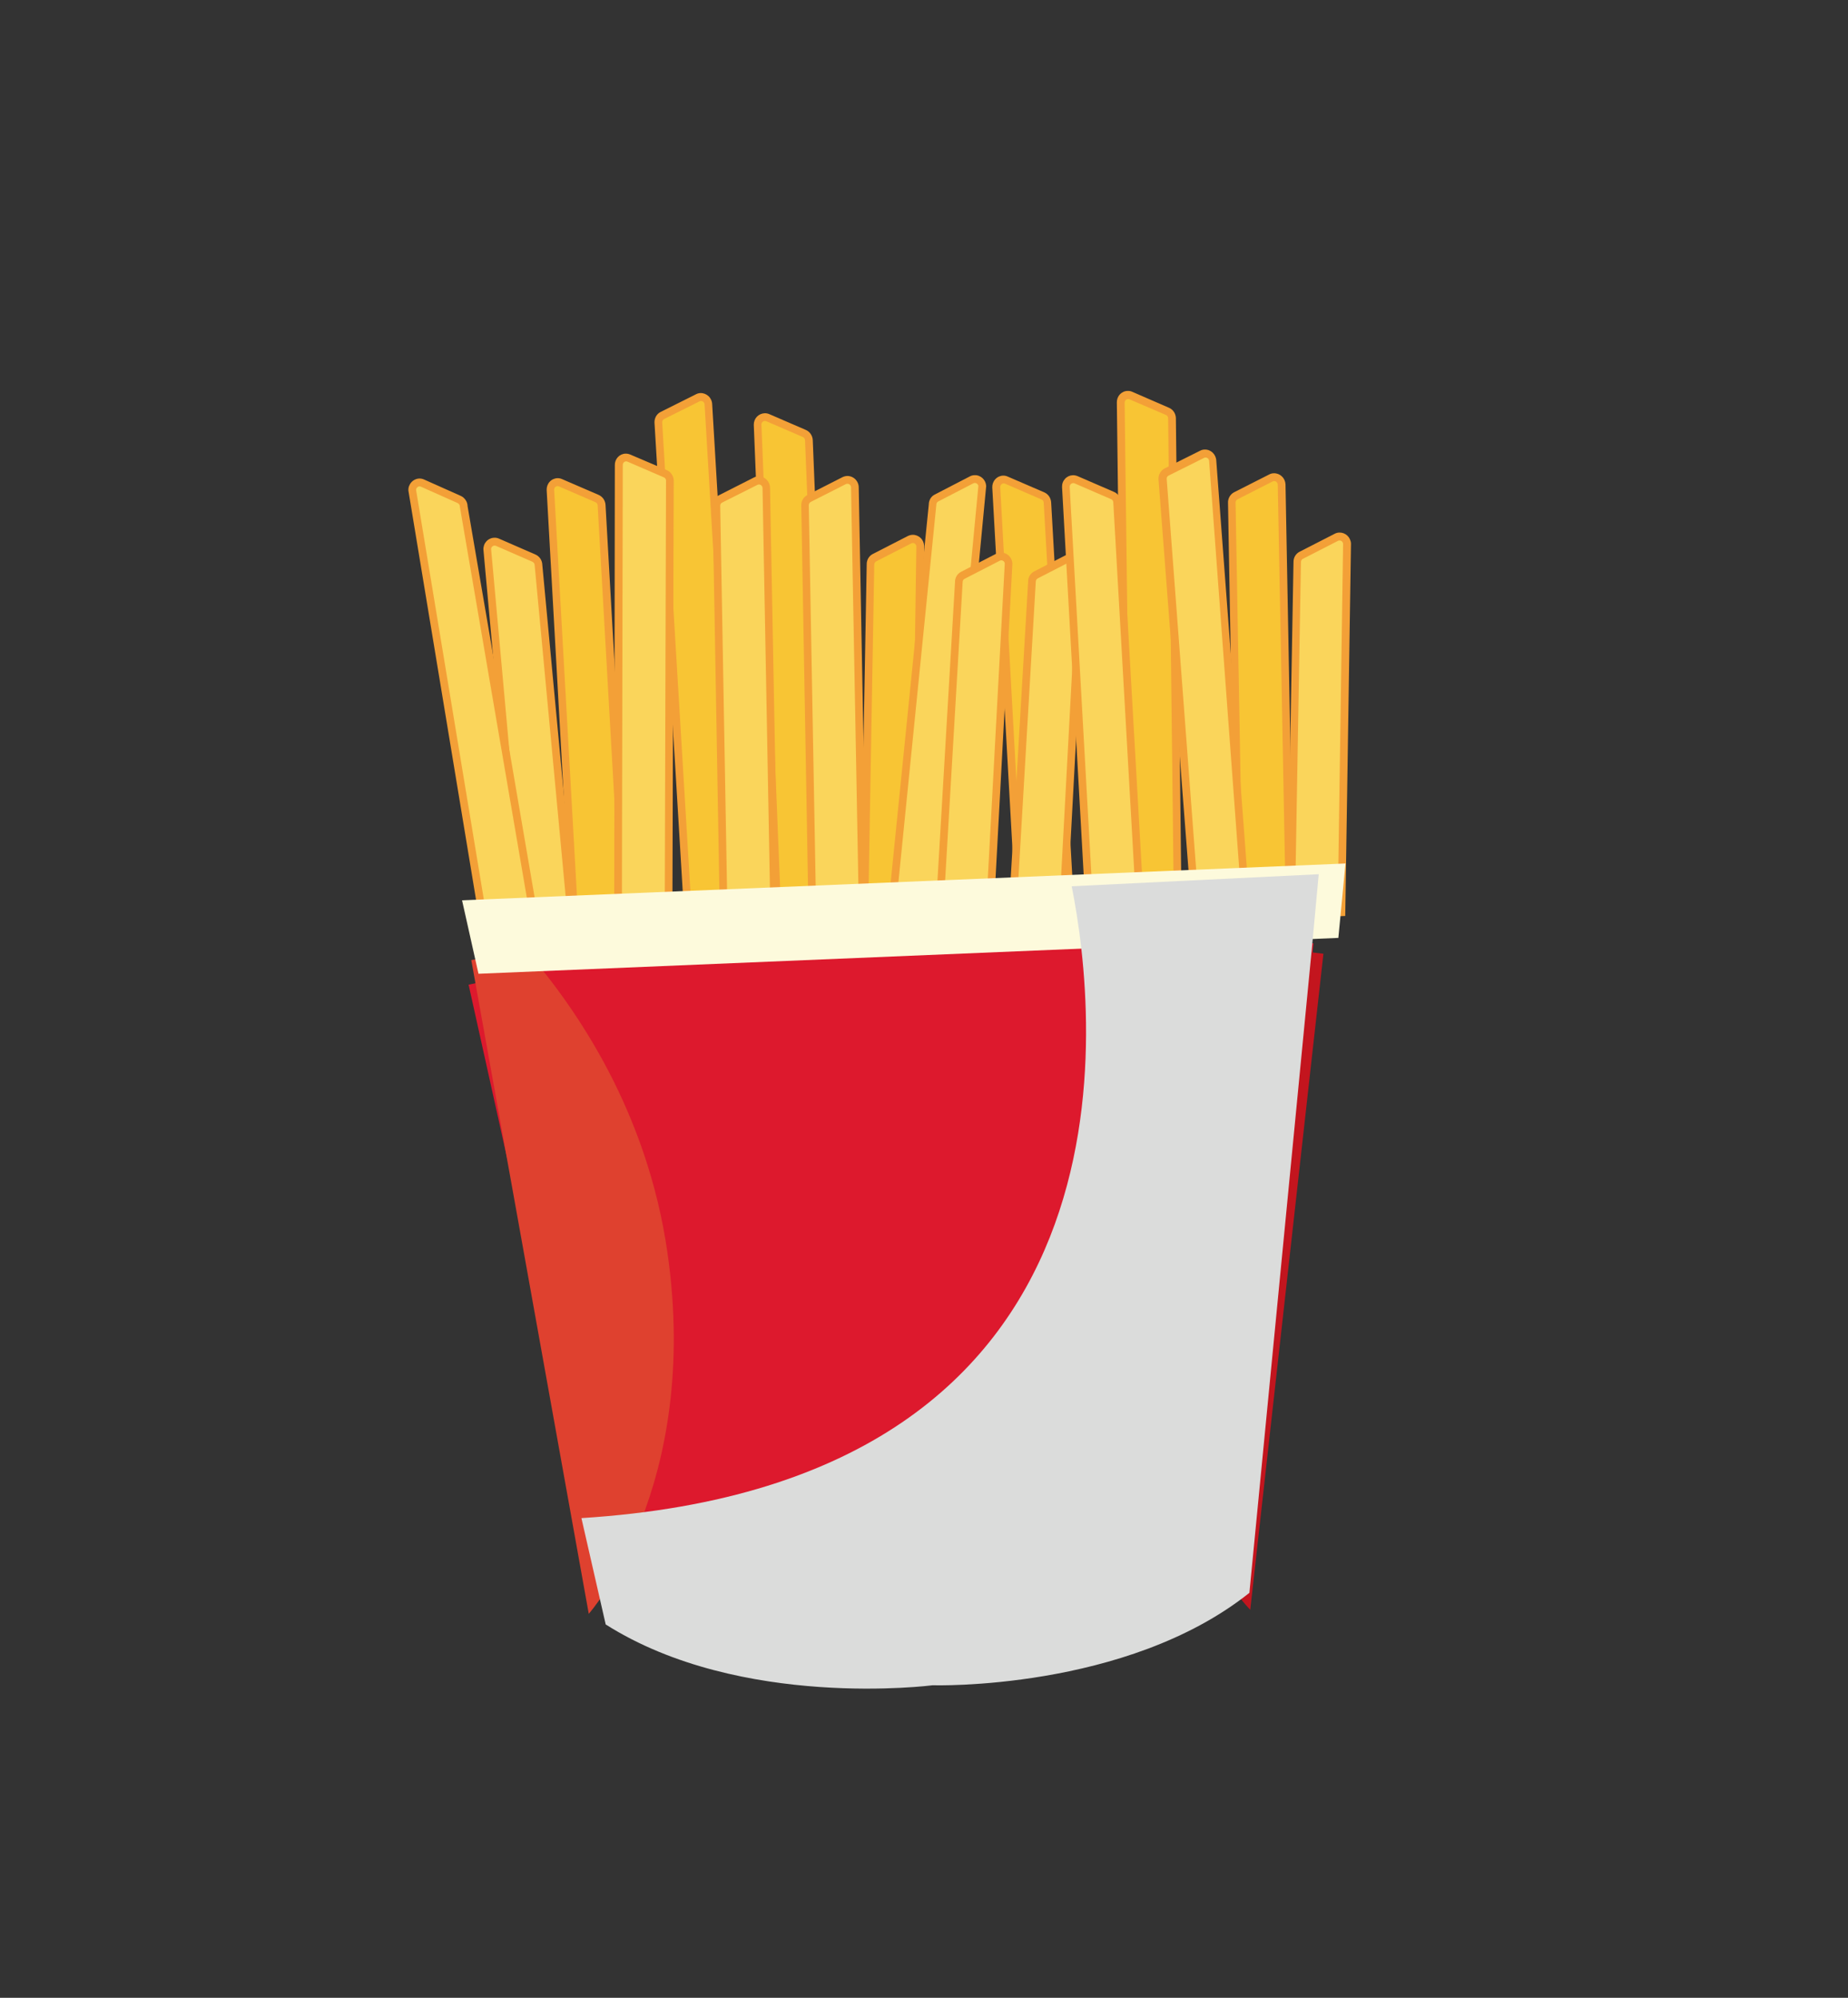 <svg width="37" height="40" viewBox="0 0 37 40" fill="none" xmlns="http://www.w3.org/2000/svg">
<rect x="0" y="0" width="37" height="40" fill="#333333" stroke="none"/>
<path d="M11.961 9.98L11.229 9.662C11.207 9.651 11.181 9.645 11.156 9.647C11.131 9.648 11.106 9.657 11.085 9.671C11.065 9.686 11.048 9.706 11.038 9.73C11.027 9.753 11.023 9.779 11.026 9.805L11.496 18.381L12.511 18.355L12.054 10.118C12.053 10.088 12.044 10.059 12.028 10.035C12.011 10.01 11.988 9.991 11.961 9.98Z" fill="#F8C534"/>
<path d="M12.595 18.431L11.428 18.462L10.945 9.811C10.943 9.75 10.964 9.691 11.005 9.646C11.045 9.602 11.101 9.576 11.161 9.574C11.193 9.573 11.224 9.58 11.254 9.593L11.986 9.909C12.025 9.926 12.059 9.955 12.084 9.991C12.108 10.027 12.122 10.07 12.124 10.114L12.595 18.431ZM11.572 18.3L12.429 18.281L11.966 10.121C11.966 10.107 11.962 10.094 11.954 10.082C11.946 10.07 11.935 10.061 11.923 10.056L11.191 9.739C11.18 9.734 11.168 9.732 11.157 9.733C11.145 9.735 11.134 9.739 11.124 9.746C11.114 9.752 11.107 9.762 11.102 9.773C11.097 9.783 11.094 9.795 11.095 9.807L11.572 18.3Z" fill="#F3A037"/>
<path d="M20.883 9.931L20.152 9.614C20.129 9.602 20.104 9.597 20.078 9.598C20.053 9.6 20.029 9.608 20.008 9.623C19.987 9.638 19.97 9.658 19.96 9.681C19.949 9.705 19.945 9.731 19.948 9.757L20.418 18.332L21.433 18.308L20.97 10.068C20.97 10.039 20.961 10.011 20.946 9.987C20.93 9.963 20.909 9.944 20.883 9.931Z" fill="#F8C534"/>
<path d="M21.517 18.381L20.35 18.411L19.867 9.76C19.865 9.699 19.886 9.64 19.927 9.596C19.967 9.551 20.023 9.525 20.083 9.523C20.115 9.522 20.147 9.529 20.176 9.542L20.908 9.858C20.947 9.875 20.982 9.904 21.006 9.94C21.03 9.977 21.044 10.019 21.046 10.063L21.517 18.381ZM20.494 18.251L21.36 18.226L20.897 10.066C20.897 10.053 20.893 10.039 20.885 10.027C20.877 10.015 20.866 10.006 20.854 10.001L20.122 9.684C20.111 9.68 20.1 9.678 20.088 9.679C20.076 9.681 20.066 9.685 20.056 9.692C20.046 9.699 20.039 9.708 20.034 9.718C20.028 9.729 20.026 9.741 20.026 9.753L20.494 18.251Z" fill="#F3A037"/>
<path d="M10.7 11.181L9.968 10.861C9.945 10.849 9.92 10.843 9.895 10.845C9.869 10.846 9.845 10.855 9.824 10.87C9.803 10.884 9.786 10.904 9.776 10.928C9.765 10.951 9.761 10.977 9.763 11.003L10.424 18.388L11.441 18.365L10.789 11.313C10.788 11.285 10.778 11.257 10.763 11.234C10.747 11.21 10.725 11.192 10.7 11.181Z" fill="#FAD55B"/>
<path d="M11.526 18.438L10.356 18.464L9.679 11.006C9.677 10.975 9.682 10.945 9.692 10.916C9.702 10.887 9.718 10.861 9.738 10.839C9.758 10.817 9.783 10.799 9.81 10.787C9.837 10.774 9.866 10.767 9.896 10.767C9.928 10.765 9.96 10.771 9.989 10.784L10.721 11.103C10.76 11.12 10.794 11.149 10.819 11.185C10.843 11.222 10.857 11.265 10.858 11.309L11.526 18.438ZM10.495 18.303L11.357 18.283L10.705 11.318C10.705 11.303 10.701 11.289 10.693 11.276C10.685 11.264 10.674 11.254 10.661 11.248L9.929 10.929C9.918 10.925 9.907 10.923 9.895 10.924C9.884 10.926 9.873 10.93 9.863 10.937C9.853 10.943 9.846 10.952 9.84 10.963C9.835 10.973 9.832 10.985 9.833 10.997L10.495 18.303Z" fill="#F3A037"/>
<path d="M16.113 8.677L15.381 8.361C15.359 8.349 15.333 8.343 15.308 8.345C15.283 8.347 15.258 8.355 15.237 8.37C15.216 8.384 15.2 8.405 15.189 8.428C15.179 8.452 15.175 8.478 15.178 8.504L15.562 18.36L16.577 18.334L16.195 8.813C16.195 8.785 16.187 8.757 16.172 8.733C16.158 8.709 16.137 8.69 16.113 8.677Z" fill="#F8C534"/>
<path d="M16.66 18.407L15.493 18.439L15.092 8.507C15.091 8.446 15.113 8.388 15.154 8.344C15.195 8.301 15.251 8.276 15.31 8.274C15.342 8.273 15.373 8.279 15.403 8.292L16.134 8.608C16.174 8.625 16.208 8.654 16.233 8.691C16.257 8.727 16.271 8.77 16.273 8.814L16.66 18.407ZM15.64 18.277L16.5 18.254L16.118 8.816C16.117 8.802 16.113 8.788 16.105 8.777C16.098 8.765 16.087 8.756 16.074 8.75L15.343 8.434C15.332 8.43 15.32 8.428 15.308 8.429C15.296 8.43 15.285 8.434 15.275 8.441C15.266 8.448 15.258 8.457 15.252 8.468C15.247 8.479 15.245 8.491 15.245 8.503L15.64 18.277Z" fill="#F3A037"/>
<path d="M13.269 8.317L13.979 7.963C14 7.95 14.025 7.943 14.051 7.943C14.076 7.943 14.101 7.95 14.123 7.964C14.145 7.978 14.163 7.997 14.175 8.02C14.187 8.043 14.193 8.069 14.192 8.095L14.793 18.342L13.778 18.369L13.189 8.456C13.188 8.427 13.196 8.399 13.21 8.374C13.224 8.35 13.245 8.33 13.269 8.317Z" fill="#F8C534"/>
<path d="M14.873 18.419L13.706 18.451L13.104 8.463C13.102 8.419 13.113 8.375 13.134 8.336C13.156 8.298 13.188 8.267 13.227 8.248L13.935 7.894C13.963 7.879 13.994 7.871 14.026 7.87C14.086 7.869 14.143 7.892 14.187 7.933C14.231 7.975 14.257 8.033 14.259 8.094L14.873 18.419ZM13.85 18.289L14.71 18.267L14.107 8.1C14.107 8.088 14.104 8.076 14.098 8.066C14.092 8.055 14.084 8.046 14.074 8.04C14.064 8.033 14.052 8.029 14.04 8.029C14.028 8.028 14.017 8.03 14.006 8.036L13.297 8.39C13.285 8.396 13.275 8.405 13.268 8.417C13.261 8.428 13.258 8.442 13.258 8.456L13.85 18.289Z" fill="#F3A037"/>
<path d="M9.202 9.997L8.468 9.668C8.445 9.656 8.42 9.65 8.395 9.651C8.369 9.653 8.345 9.661 8.324 9.675C8.303 9.689 8.286 9.709 8.275 9.732C8.264 9.755 8.259 9.781 8.261 9.807L9.665 18.386L10.691 18.376L9.29 10.134C9.291 10.105 9.282 10.076 9.267 10.052C9.251 10.027 9.228 10.008 9.202 9.997Z" fill="#FAD55B"/>
<path d="M10.788 18.456L9.605 18.469L9.595 18.401L8.177 9.825C8.175 9.794 8.179 9.763 8.189 9.734C8.2 9.705 8.216 9.678 8.236 9.656C8.257 9.633 8.281 9.615 8.309 9.602C8.337 9.589 8.367 9.582 8.397 9.581C8.429 9.581 8.462 9.588 8.491 9.601L9.226 9.929C9.265 9.947 9.299 9.976 9.323 10.013C9.348 10.049 9.361 10.092 9.362 10.136L10.788 18.456ZM9.737 18.311L10.604 18.3L9.208 10.15C9.209 10.134 9.205 10.118 9.198 10.105C9.19 10.091 9.178 10.08 9.164 10.073L8.429 9.745C8.418 9.74 8.407 9.738 8.395 9.739C8.383 9.74 8.371 9.744 8.362 9.751C8.352 9.758 8.344 9.767 8.338 9.778C8.333 9.788 8.33 9.8 8.331 9.812L9.737 18.311Z" fill="#F3A037"/>
<path d="M16.204 9.98L16.909 9.623C16.931 9.61 16.956 9.603 16.981 9.603C17.006 9.603 17.031 9.61 17.053 9.623C17.075 9.636 17.093 9.655 17.105 9.678C17.117 9.701 17.123 9.726 17.123 9.752L17.275 18.322L16.263 18.356L16.124 10.121C16.121 10.092 16.128 10.063 16.142 10.038C16.156 10.013 16.178 9.993 16.204 9.98Z" fill="#FAD55B"/>
<path d="M17.355 18.402L16.19 18.439L16.043 10.128C16.04 10.083 16.051 10.039 16.072 10.001C16.094 9.963 16.126 9.932 16.164 9.912L16.868 9.554C16.902 9.537 16.939 9.529 16.976 9.53C17.014 9.532 17.05 9.543 17.083 9.563C17.115 9.582 17.142 9.61 17.161 9.643C17.181 9.676 17.192 9.713 17.193 9.752L17.355 18.402ZM16.341 18.278L17.196 18.243L17.039 9.753C17.038 9.741 17.034 9.73 17.028 9.72C17.022 9.71 17.013 9.701 17.003 9.696C16.993 9.69 16.982 9.686 16.971 9.686C16.959 9.685 16.948 9.687 16.937 9.692L16.232 10.05C16.22 10.056 16.21 10.066 16.203 10.078C16.196 10.09 16.193 10.104 16.193 10.118L16.341 18.278Z" fill="#F3A037"/>
<path d="M17.511 11.168L18.215 10.808C18.236 10.795 18.261 10.788 18.286 10.788C18.311 10.788 18.336 10.795 18.358 10.808C18.38 10.821 18.398 10.84 18.41 10.862C18.423 10.885 18.429 10.91 18.429 10.936L18.315 18.315L17.304 18.352L17.431 11.308C17.429 11.279 17.435 11.25 17.45 11.225C17.464 11.2 17.485 11.18 17.511 11.168Z" fill="#F8C534"/>
<path d="M18.391 18.391L17.224 18.429L17.353 11.301C17.352 11.258 17.363 11.215 17.384 11.178C17.406 11.141 17.437 11.111 17.475 11.092L18.177 10.732C18.206 10.718 18.237 10.71 18.269 10.708C18.328 10.706 18.386 10.728 18.43 10.769C18.474 10.81 18.5 10.868 18.503 10.928L18.391 18.391ZM17.382 18.271L18.24 18.239L18.347 10.937C18.346 10.925 18.342 10.914 18.336 10.905C18.33 10.895 18.321 10.887 18.311 10.882C18.301 10.876 18.29 10.873 18.279 10.872C18.268 10.872 18.257 10.874 18.247 10.879L17.543 11.24C17.531 11.246 17.521 11.256 17.514 11.268C17.507 11.28 17.504 11.293 17.504 11.307L17.382 18.271Z" fill="#F3A037"/>
<path d="M18.755 9.975L19.456 9.613C19.478 9.602 19.503 9.597 19.527 9.597C19.552 9.598 19.576 9.605 19.597 9.618C19.619 9.631 19.637 9.649 19.65 9.67C19.663 9.692 19.67 9.716 19.671 9.741L18.858 18.31L17.837 18.348L18.673 10.11C18.672 10.081 18.68 10.053 18.694 10.03C18.709 10.006 18.73 9.987 18.755 9.975Z" fill="#FAD55B"/>
<path d="M18.923 18.38L17.756 18.427L18.596 10.101C18.596 10.06 18.607 10.019 18.628 9.983C18.649 9.948 18.68 9.919 18.717 9.901L19.419 9.538C19.447 9.523 19.479 9.515 19.511 9.514C19.57 9.511 19.628 9.533 19.672 9.574C19.716 9.615 19.742 9.672 19.745 9.733L18.923 18.38ZM17.927 18.265L18.781 18.23L19.589 9.728C19.586 9.717 19.582 9.707 19.575 9.698C19.568 9.689 19.559 9.682 19.549 9.678C19.539 9.673 19.529 9.67 19.518 9.67C19.507 9.67 19.496 9.673 19.486 9.678L18.784 10.041C18.772 10.047 18.762 10.057 18.756 10.069C18.749 10.08 18.746 10.094 18.747 10.108L17.927 18.265Z" fill="#F3A037"/>
<path d="M14.429 9.991L15.133 9.634C15.155 9.623 15.18 9.617 15.204 9.619C15.229 9.62 15.253 9.627 15.274 9.64C15.296 9.653 15.313 9.671 15.326 9.693C15.339 9.715 15.346 9.739 15.347 9.764L15.498 18.33L14.486 18.362L14.345 10.127C14.346 10.099 14.354 10.071 14.368 10.047C14.383 10.023 14.404 10.003 14.429 9.991Z" fill="#FAD55B"/>
<path d="M15.58 18.409L14.414 18.449L14.268 10.135C14.265 10.091 14.275 10.047 14.297 10.008C14.318 9.97 14.35 9.939 14.388 9.919L15.094 9.561C15.122 9.546 15.153 9.538 15.185 9.538C15.244 9.536 15.302 9.559 15.345 9.6C15.389 9.642 15.415 9.699 15.417 9.76L15.58 18.409ZM14.565 18.286L15.424 18.259L15.267 9.768C15.266 9.756 15.262 9.745 15.256 9.735C15.25 9.725 15.241 9.716 15.231 9.71C15.221 9.704 15.21 9.701 15.198 9.7C15.187 9.7 15.175 9.703 15.165 9.708L14.458 10.063C14.446 10.069 14.436 10.078 14.429 10.09C14.422 10.102 14.419 10.115 14.42 10.129L14.565 18.286Z" fill="#F3A037"/>
<path d="M13.325 9.482L12.593 9.169C12.57 9.158 12.545 9.152 12.52 9.154C12.495 9.156 12.47 9.165 12.45 9.179C12.429 9.194 12.412 9.214 12.402 9.238C12.392 9.261 12.388 9.288 12.391 9.313L12.369 18.377L13.382 18.346L13.415 9.616C13.414 9.588 13.405 9.56 13.389 9.536C13.373 9.512 13.351 9.493 13.325 9.482Z" fill="#FAD55B"/>
<path d="M13.462 18.423L12.297 18.46L12.31 9.315C12.308 9.255 12.33 9.197 12.37 9.153C12.41 9.11 12.466 9.084 12.524 9.083C12.556 9.082 12.588 9.088 12.618 9.101L13.35 9.413C13.39 9.43 13.424 9.458 13.448 9.494C13.473 9.53 13.487 9.573 13.489 9.617L13.462 18.423ZM12.451 18.297L13.309 18.27L13.335 9.619C13.334 9.605 13.33 9.593 13.322 9.582C13.314 9.571 13.304 9.563 13.292 9.558L12.565 9.244C12.554 9.239 12.542 9.237 12.531 9.238C12.519 9.239 12.508 9.243 12.498 9.25C12.489 9.257 12.481 9.267 12.476 9.277C12.471 9.288 12.469 9.3 12.469 9.312L12.451 18.297Z" fill="#F3A037"/>
<path d="M24.748 9.937L25.454 9.579C25.475 9.566 25.5 9.559 25.526 9.559C25.551 9.559 25.576 9.566 25.598 9.579C25.62 9.593 25.638 9.612 25.65 9.635C25.663 9.658 25.669 9.684 25.668 9.71L25.814 18.279L24.802 18.312L24.662 10.077C24.66 10.047 24.668 10.018 24.683 9.993C24.698 9.968 24.721 9.948 24.748 9.937Z" fill="#F8C534"/>
<path d="M25.899 18.348L24.735 18.386L24.587 10.073C24.584 10.029 24.595 9.985 24.616 9.947C24.637 9.909 24.669 9.877 24.707 9.857L25.413 9.499C25.441 9.484 25.472 9.476 25.504 9.476C25.563 9.474 25.621 9.496 25.665 9.538C25.709 9.579 25.735 9.636 25.738 9.697L25.899 18.348ZM24.885 18.223L25.744 18.196L25.583 9.7C25.582 9.688 25.578 9.677 25.572 9.666C25.566 9.656 25.557 9.648 25.547 9.642C25.537 9.636 25.526 9.633 25.514 9.632C25.503 9.632 25.491 9.634 25.481 9.639L24.777 9.998C24.765 10.004 24.755 10.013 24.748 10.025C24.741 10.037 24.737 10.05 24.738 10.064L24.885 18.223Z" fill="#F3A037"/>
<path d="M19.28 11.516L19.983 11.155C20.005 11.141 20.03 11.134 20.055 11.134C20.08 11.134 20.105 11.14 20.128 11.154C20.15 11.167 20.168 11.186 20.18 11.209C20.193 11.231 20.199 11.257 20.198 11.283L19.817 18.301L18.804 18.341L19.201 11.656C19.2 11.627 19.206 11.599 19.22 11.574C19.235 11.549 19.255 11.529 19.28 11.516Z" fill="#FAD55B"/>
<path d="M19.89 18.377L18.723 18.423L19.121 11.653C19.12 11.611 19.131 11.569 19.153 11.533C19.174 11.497 19.205 11.468 19.242 11.449L19.945 11.087C19.973 11.072 20.004 11.064 20.036 11.063C20.095 11.061 20.153 11.083 20.197 11.124C20.241 11.165 20.267 11.222 20.27 11.283L19.89 18.377ZM18.886 18.259L19.743 18.225L20.117 11.281C20.116 11.269 20.111 11.258 20.105 11.249C20.098 11.239 20.09 11.232 20.079 11.227C20.069 11.221 20.058 11.219 20.047 11.219C20.036 11.219 20.025 11.222 20.015 11.228L19.313 11.589C19.301 11.595 19.291 11.604 19.284 11.616C19.277 11.628 19.274 11.642 19.274 11.655L18.886 18.259Z" fill="#F3A037"/>
<path d="M20.744 11.512L21.447 11.149C21.468 11.136 21.493 11.128 21.518 11.128C21.544 11.128 21.569 11.135 21.591 11.148C21.613 11.161 21.631 11.18 21.644 11.203C21.656 11.226 21.662 11.252 21.662 11.277L21.277 18.297L20.265 18.338L20.671 11.649C20.669 11.621 20.675 11.593 20.688 11.569C20.701 11.545 20.72 11.525 20.744 11.512Z" fill="#FAD55B"/>
<path d="M21.353 18.369L20.187 18.415L20.585 11.646C20.584 11.603 20.595 11.562 20.616 11.526C20.638 11.489 20.669 11.46 20.706 11.441L21.408 11.08C21.437 11.065 21.468 11.056 21.5 11.055C21.559 11.053 21.617 11.075 21.661 11.116C21.705 11.157 21.731 11.214 21.734 11.275L21.353 18.369ZM20.351 18.253L21.209 18.218L21.581 11.273C21.579 11.262 21.575 11.251 21.568 11.242C21.561 11.232 21.553 11.225 21.543 11.22C21.533 11.215 21.522 11.212 21.51 11.212C21.499 11.212 21.488 11.215 21.478 11.22L20.777 11.581C20.765 11.588 20.755 11.597 20.748 11.609C20.741 11.621 20.738 11.635 20.738 11.649L20.351 18.253Z" fill="#F3A037"/>
<path d="M26.052 11.113L26.756 10.753C26.778 10.74 26.803 10.733 26.828 10.732C26.854 10.732 26.879 10.739 26.901 10.753C26.923 10.766 26.941 10.785 26.953 10.808C26.966 10.831 26.972 10.857 26.971 10.883L26.858 18.261L25.842 18.306L25.97 11.261C25.968 11.23 25.975 11.2 25.989 11.174C26.004 11.148 26.026 11.127 26.052 11.113Z" fill="#FAD55B"/>
<path d="M26.934 18.34L25.77 18.382L25.898 11.254C25.897 11.211 25.908 11.169 25.929 11.133C25.951 11.096 25.982 11.066 26.02 11.047L26.723 10.687C26.751 10.672 26.782 10.664 26.814 10.663C26.874 10.661 26.932 10.683 26.976 10.724C27.019 10.765 27.046 10.822 27.049 10.883L26.934 18.34ZM25.926 18.221L26.783 18.189L26.891 10.886C26.89 10.874 26.886 10.863 26.879 10.854C26.873 10.844 26.864 10.836 26.854 10.83C26.844 10.825 26.833 10.822 26.822 10.822C26.81 10.821 26.799 10.824 26.789 10.829L26.086 11.189C26.074 11.195 26.064 11.204 26.057 11.216C26.05 11.228 26.047 11.242 26.047 11.255L25.926 18.221Z" fill="#F3A037"/>
<path d="M23.378 8.238L22.648 7.923C22.625 7.911 22.6 7.906 22.575 7.907C22.549 7.909 22.525 7.918 22.504 7.932C22.483 7.947 22.467 7.967 22.456 7.991C22.446 8.014 22.442 8.041 22.445 8.066L22.563 18.323L23.576 18.293L23.467 8.373C23.467 8.344 23.459 8.316 23.443 8.291C23.427 8.267 23.405 8.248 23.378 8.238Z" fill="#F8C534"/>
<path d="M23.659 18.366L22.491 18.394L22.361 8.061C22.359 8 22.38 7.942 22.421 7.898C22.461 7.854 22.517 7.828 22.576 7.827C22.607 7.825 22.639 7.831 22.668 7.844L23.404 8.164C23.444 8.181 23.478 8.209 23.503 8.245C23.527 8.282 23.541 8.324 23.543 8.368L23.659 18.366ZM22.645 18.238L23.504 18.214L23.388 8.372C23.388 8.358 23.383 8.345 23.376 8.334C23.368 8.323 23.357 8.314 23.345 8.309L22.614 7.995C22.603 7.991 22.591 7.989 22.58 7.991C22.568 7.992 22.557 7.996 22.547 8.003C22.538 8.01 22.53 8.019 22.525 8.03C22.52 8.04 22.517 8.052 22.517 8.064L22.645 18.238Z" fill="#F3A037"/>
<path d="M22.28 9.925L21.55 9.607C21.527 9.595 21.502 9.59 21.476 9.591C21.451 9.593 21.427 9.602 21.406 9.616C21.385 9.631 21.368 9.651 21.358 9.675C21.347 9.698 21.343 9.724 21.346 9.75L21.815 18.326L22.829 18.3L22.371 10.06C22.371 10.03 22.362 10.002 22.346 9.978C22.329 9.954 22.307 9.936 22.28 9.925Z" fill="#FAD55B"/>
<path d="M22.915 18.372L21.747 18.404L21.264 9.753C21.263 9.722 21.267 9.692 21.277 9.664C21.287 9.636 21.303 9.61 21.323 9.588C21.343 9.565 21.367 9.548 21.394 9.535C21.421 9.523 21.45 9.516 21.479 9.515C21.512 9.514 21.544 9.521 21.574 9.533L22.304 9.849C22.344 9.866 22.378 9.894 22.403 9.931C22.427 9.967 22.441 10.01 22.443 10.054L22.915 18.372ZM21.892 18.241L22.753 18.22L22.29 10.06C22.29 10.046 22.286 10.033 22.278 10.021C22.27 10.009 22.259 10 22.247 9.995L21.515 9.678C21.504 9.674 21.492 9.672 21.481 9.673C21.469 9.675 21.458 9.679 21.448 9.685C21.439 9.692 21.431 9.701 21.425 9.712C21.42 9.722 21.417 9.734 21.417 9.746L21.892 18.241Z" fill="#F3A037"/>
<path d="M23.366 9.449L24.074 9.096C24.096 9.085 24.121 9.08 24.146 9.081C24.17 9.082 24.194 9.09 24.216 9.103C24.237 9.116 24.255 9.134 24.267 9.156C24.28 9.178 24.287 9.203 24.288 9.228L24.959 18.284L23.944 18.31L23.289 9.586C23.289 9.558 23.295 9.53 23.309 9.506C23.322 9.482 23.342 9.462 23.366 9.449Z" fill="#FAD55B"/>
<path d="M25.037 18.357L23.869 18.388L23.864 18.313L23.195 9.595C23.193 9.55 23.204 9.506 23.226 9.467C23.248 9.429 23.28 9.398 23.32 9.378L24.029 9.024C24.057 9.009 24.088 9.001 24.12 9.001C24.18 8.999 24.237 9.022 24.281 9.064C24.324 9.106 24.35 9.164 24.352 9.225L25.037 18.357ZM24.011 18.227L24.871 18.204L24.209 9.234C24.209 9.221 24.206 9.209 24.2 9.198C24.194 9.187 24.186 9.178 24.175 9.172C24.165 9.165 24.153 9.161 24.141 9.161C24.129 9.16 24.117 9.162 24.107 9.168L23.398 9.522C23.386 9.528 23.375 9.537 23.368 9.548C23.361 9.56 23.358 9.574 23.359 9.587L24.011 18.227Z" fill="#F3A037"/>
<path d="M17.762 18.011L9.382 19.715L12.217 32.49C14.902 34.221 18.714 33.724 18.714 33.724C18.714 33.724 22.562 33.846 25.021 31.866L26.298 18.889L17.762 18.011Z" fill="#DD192D"/>
<path d="M13.361 25.064C12.962 22.31 11.601 20.261 10.539 19.036L9.436 19.223L11.788 32.312C11.788 32.312 14.045 29.783 13.361 25.064Z" fill="#DF412F"/>
<path d="M22.998 25.104C23.21 22.346 24.422 20.241 25.394 18.966L26.497 19.096L25.032 32.231C25.032 32.231 22.634 29.829 22.998 25.104Z" fill="#C3151E"/>
<path d="M26.796 18.779L9.58 19.497L9.251 18.026L26.939 17.289L26.796 18.779Z" fill="#FDFADC"/>
<g style="mix-blend-mode:multiply">
<path d="M11.641 30.396L12.127 32.525C14.833 34.241 18.67 33.743 18.67 33.743C18.67 33.743 22.545 33.861 25.015 31.892L26.264 19.006L26.403 17.504L21.457 17.745C21.972 20.333 23.048 29.677 11.641 30.396Z" fill="#DBDCDB"/>
</g>
</svg>
